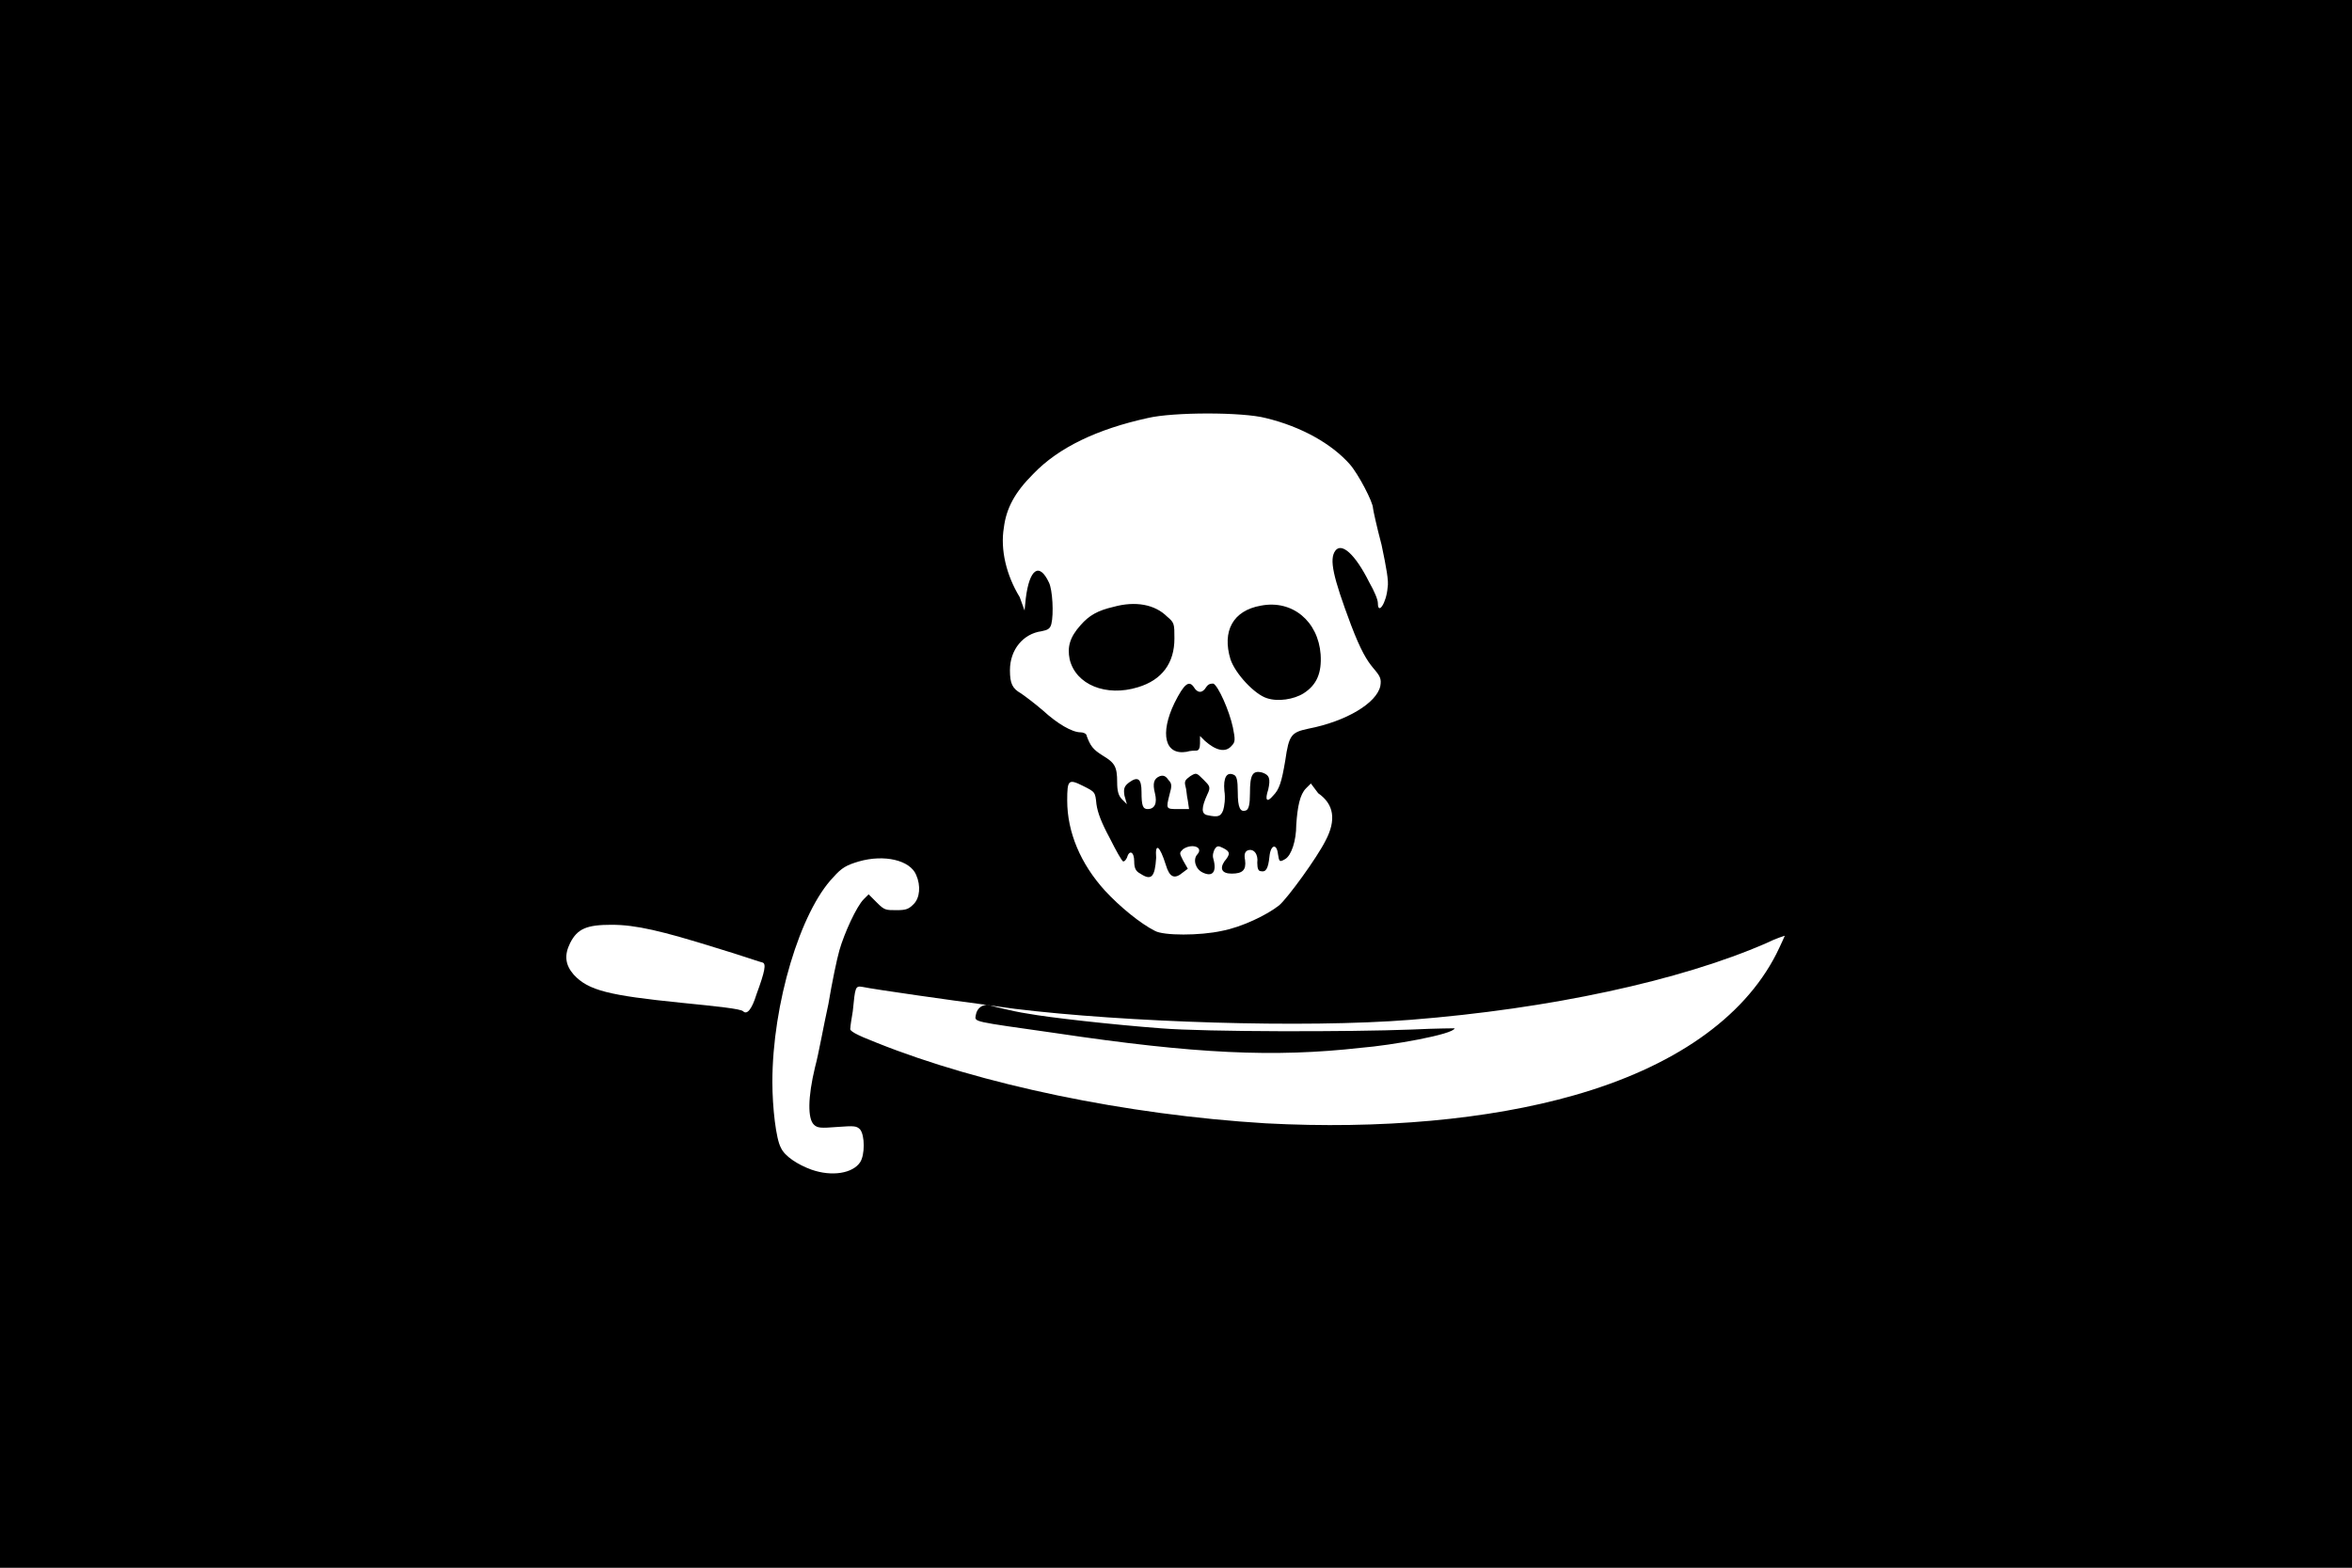 <?xml version="1.0" encoding="utf-8" ?>
<svg baseProfile="full" height="100px" version="1.1" width="150px" xmlns="http://www.w3.org/2000/svg" xmlns:ev="http://www.w3.org/2001/xml-events" xmlns:xlink="http://www.w3.org/1999/xlink"><rect width="100%" height="100%" fill="#808080" stroke="none"/><defs><clipPath id="mask0"><rect height="100" width="150" x="0" y="0" /></clipPath></defs><g clip-path="url(#mask0)"><rect fill="#000000" height="100" stroke="none" width="150" x="0" y="0" /></g><g transform="translate(36.127, 11.127) scale(0.777) rotate(0, 50.0, 50.0)"><path d="M 22.2,78.2 C 20.9,78.3 20.6,78.3 20.3,78.0 C 19.8,77.5 19.8,75.8 20.4,73.3 C 20.7,72.2 21.1,69.9 21.5,68.1 C 21.8,66.3 22.2,64.4 22.4,63.7 C 22.8,62.3 23.8,60.1 24.4,59.5 L 24.8,59.1 L 25.5,59.8 C 26.1,60.4 26.2,60.4 27.1,60.4 C 27.9,60.4 28.1,60.3 28.5,59.9 C 29.0,59.4 29.1,58.4 28.7,57.5 C 28.2,56.3 26.1,55.8 24.0,56.4 C 23.0,56.7 22.6,56.9 21.9,57.7 C 19.2,60.5 16.9,68.1 16.9,74.5 C 16.9,76.6 17.2,79.2 17.6,79.9 C 17.9,80.6 19,81.3 20.1,81.7 C 21.8,82.3 23.5,82.0 24.1,81.1 C 24.5,80.5 24.5,78.9 24.1,78.4 C 23.8,78.1 23.6,78.1 22.2,78.2" fill="#ffffff" stroke="none" stroke-width="3.0" /><path d="M 100.0,62.5 C 100.0,62.5 99.3,62.7 98.5,63.1 C 91.4,66.2 80.7,68.5 69.3,69.4 C 60.5,70.1 45.8,69.6 36.8,68.5 C 36.0,68.4 34.7,68.2 33.9,68.1 C 32.3,67.9 25.2,66.9 24.3,66.7 C 23.7,66.6 23.7,66.7 23.5,68.7 C 23.4,69.3 23.3,69.9 23.3,70.1 C 23.2,70.3 23.7,70.6 25.5,71.3 C 34.0,74.7 45.9,77.2 57.4,77.9 C 66.8,78.4 75.7,77.6 82.7,75.6 C 90.8,73.3 96.6,69.3 99.3,64 C 99.7,63.2 100.0,62.5 100.0,62.5 M 65.2,71.7 C 58.1,72.5 51.6,72.2 40.2,70.5 C 33.2,69.5 33.5,69.6 33.6,69.0 C 33.7,68.4 34.2,68.1 34.7,68.2 C 35.0,68.3 35.5,68.4 35.9,68.5 C 36.3,68.6 37.2,68.8 37.9,68.9 C 39.5,69.2 44.8,69.8 48.8,70.1 C 52.5,70.4 64.3,70.4 69.4,70.2 C 71.4,70.1 73.0,70.1 72.9,70.1 C 72.8,70.6 67.7,71.5 65.2,71.7" fill="#ffffff" stroke="none" stroke-width="3.0" /><path d="M 16.1,64.7 C 16.0,64.7 14.3,64.1 12.3,63.5 C 7.8,62.1 5.7,61.6 3.7,61.6 C 1.7,61.6 0.9,61.9 0.3,63.1 C -0.2,64.1 -0.1,64.9 0.6,65.7 C 1.8,67.0 3.5,67.4 9.4,68.0 C 12.4,68.3 14.3,68.5 14.5,68.7 C 14.8,69.0 15.2,68.6 15.6,67.3 C 16.3,65.4 16.4,64.8 16.1,64.7" fill="#ffffff" stroke="none" stroke-width="3.0" /><path d="M 47.1,57.4 C 46.7,57.2 46.6,56.9 46.6,56.4 C 46.6,55.6 46.2,55.4 46.0,56.1 C 45.9,56.3 45.8,56.4 45.7,56.4 C 45.6,56.4 45.1,55.5 44.6,54.5 C 43.9,53.2 43.6,52.4 43.5,51.7 C 43.4,50.7 43.4,50.7 42.4,50.2 C 41.2,49.6 41.1,49.7 41.1,51.4 C 41.1,54 42.2,56.6 44.2,58.8 C 45.4,60.1 47.1,61.5 48.3,62.1 C 49,62.5 52,62.5 53.8,62.1 C 55.4,61.8 57.5,60.8 58.5,60.0 C 59.2,59.4 61.6,56.1 62.3,54.7 C 63.2,53.0 63,51.7 61.7,50.8 L 61.1,50.0 L 60.7,50.4 C 60.2,50.9 60.0,51.9 59.9,53.4 C 59.9,54.7 59.5,55.9 59,56.2 C 58.5,56.5 58.5,56.4 58.4,55.8 C 58.3,54.9 57.8,55.0 57.7,56.0 C 57.6,57.0 57.4,57.3 57.0,57.2 C 56.8,57.2 56.7,57.0 56.7,56.5 C 56.8,55.8 56.4,55.3 55.9,55.5 C 55.7,55.6 55.6,55.8 55.7,56.3 C 55.8,57.1 55.5,57.4 54.6,57.4 C 53.8,57.4 53.6,57.0 54.0,56.4 C 54.5,55.8 54.5,55.6 53.9,55.3 C 53.5,55.1 53.4,55.1 53.2,55.4 C 53.1,55.6 53,55.9 53.1,56.2 C 53.4,57.3 53,57.7 52.2,57.3 C 51.6,57.0 51.4,56.2 51.8,55.8 C 52.3,55.2 51.3,54.9 50.6,55.4 C 50.3,55.7 50.3,55.7 50.6,56.3 L 51,57.0 L 50.6,57.3 C 49.9,57.9 49.5,57.7 49.2,56.7 C 48.7,55.1 48.3,54.8 48.4,56.1 C 48.3,57.7 48.0,58.0 47.1,57.4" fill="#ffffff" stroke="none" stroke-width="3.0" /><path d="M 37.6,35.8 L 37.7,34.8 C 38.0,32.4 38.8,31.8 39.6,33.5 C 39.9,34.1 40.0,36.1 39.8,36.9 C 39.7,37.3 39.5,37.4 39,37.5 C 37.5,37.7 36.4,39.0 36.4,40.7 C 36.4,41.8 36.6,42.2 37.3,42.6 C 37.6,42.8 38.4,43.4 39.1,44.0 C 40.3,45.1 41.5,45.8 42.2,45.8 C 42.4,45.8 42.7,45.9 42.7,46.1 C 43.0,46.9 43.2,47.2 44.0,47.7 C 45.0,48.3 45.2,48.6 45.2,49.9 C 45.2,50.6 45.3,51.0 45.6,51.3 L 46.0,51.7 L 45.8,51.0 C 45.7,50.4 45.8,50.2 46.2,49.9 C 46.9,49.4 47.2,49.6 47.2,50.7 C 47.2,51.8 47.3,52.1 47.7,52.1 C 48.3,52.1 48.5,51.6 48.3,50.8 C 48.1,50.0 48.2,49.6 48.7,49.4 C 49,49.3 49.2,49.4 49.4,49.7 C 49.7,50 49.7,50.2 49.5,50.9 C 49.2,52.1 49.2,52.1 50.2,52.1 L 51.1,52.1 L 51.0,51.4 C 50.9,51.0 50.9,50.5 50.8,50.2 C 50.7,49.8 50.8,49.7 51.2,49.4 C 51.7,49.1 51.7,49.1 52.3,49.7 C 52.8,50.2 52.9,50.3 52.6,50.9 C 52.1,52.0 52.1,52.5 52.6,52.6 C 53.5,52.8 53.7,52.7 53.9,52.2 C 54,51.9 54.1,51.2 54,50.6 C 53.9,49.5 54.2,49.0 54.8,49.3 C 55,49.4 55.1,49.7 55.1,50.7 C 55.1,52.0 55.3,52.4 55.8,52.2 C 56,52.1 56.1,51.7 56.1,50.8 C 56.1,49.3 56.3,48.9 57.1,49.1 C 57.7,49.3 57.8,49.6 57.6,50.5 C 57.3,51.4 57.5,51.6 58,51.0 C 58.5,50.5 58.7,49.9 59,48.1 C 59.3,46.0 59.5,45.8 60.9,45.5 C 64,44.9 66.5,43.4 66.8,42.0 C 66.9,41.4 66.8,41.2 66.2,40.5 C 65.7,39.9 65.2,39.1 64.4,37.0 C 62.9,33.0 62.6,31.6 63.1,30.9 C 63.6,30.2 64.7,31.1 65.9,33.5 C 66.3,34.2 66.6,34.9 66.6,35.2 C 66.6,36.2 67.3,35.2 67.4,33.9 C 67.5,33.4 67.3,32.3 66.9,30.4 C 66.5,28.9 66.2,27.5 66.2,27.4 C 66.2,26.9 65,24.6 64.3,23.8 C 62.8,22.1 60.3,20.7 57.4,20 C 55.5,19.5 49.8,19.5 47.7,20 C 43.6,20.9 40.4,22.4 38.3,24.6 C 36.8,26.1 36.1,27.4 35.9,29.0 C 35.6,30.8 36.1,32.9 37.2,34.7 L 37.6,35.8 M 57.0,35.4 C 59.6,34.9 61.7,36.7 61.9,39.4 C 62.0,40.9 61.6,41.9 60.5,42.6 C 59.7,43.1 58.4,43.3 57.5,43.0 C 56.5,42.7 54.9,41.0 54.5,39.8 C 53.8,37.5 54.7,35.8 57.0,35.4 M 51.5,42.1 C 51.8,42.6 52.2,42.6 52.5,42.1 C 52.7,41.8 52.9,41.8 53.1,41.8 C 53.5,42 54.4,44 54.7,45.4 C 54.9,46.4 54.9,46.6 54.6,46.9 C 54.1,47.5 53.3,47.3 52.4,46.5 L 52.0,46.1 L 52.0,46.7 C 52.0,47.1 51.9,47.3 51.7,47.3 C 51.6,47.3 51.2,47.3 50.9,47.4 C 49.1,47.7 48.7,45.9 49.9,43.4 C 50.7,41.8 51.1,41.5 51.5,42.1 M 42.2,37.0 C 42.9,36.2 43.6,35.8 44.9,35.5 C 46.7,35.0 48.3,35.3 49.3,36.3 C 49.9,36.8 49.9,36.9 49.9,38.1 C 49.9,40.1 48.9,41.5 46.9,42.1 C 44.3,42.9 41.8,41.9 41.3,39.8 C 41.1,38.8 41.3,38.0 42.2,37.0" fill="#ffffff" stroke="none" stroke-width="3.0" /></g></svg>